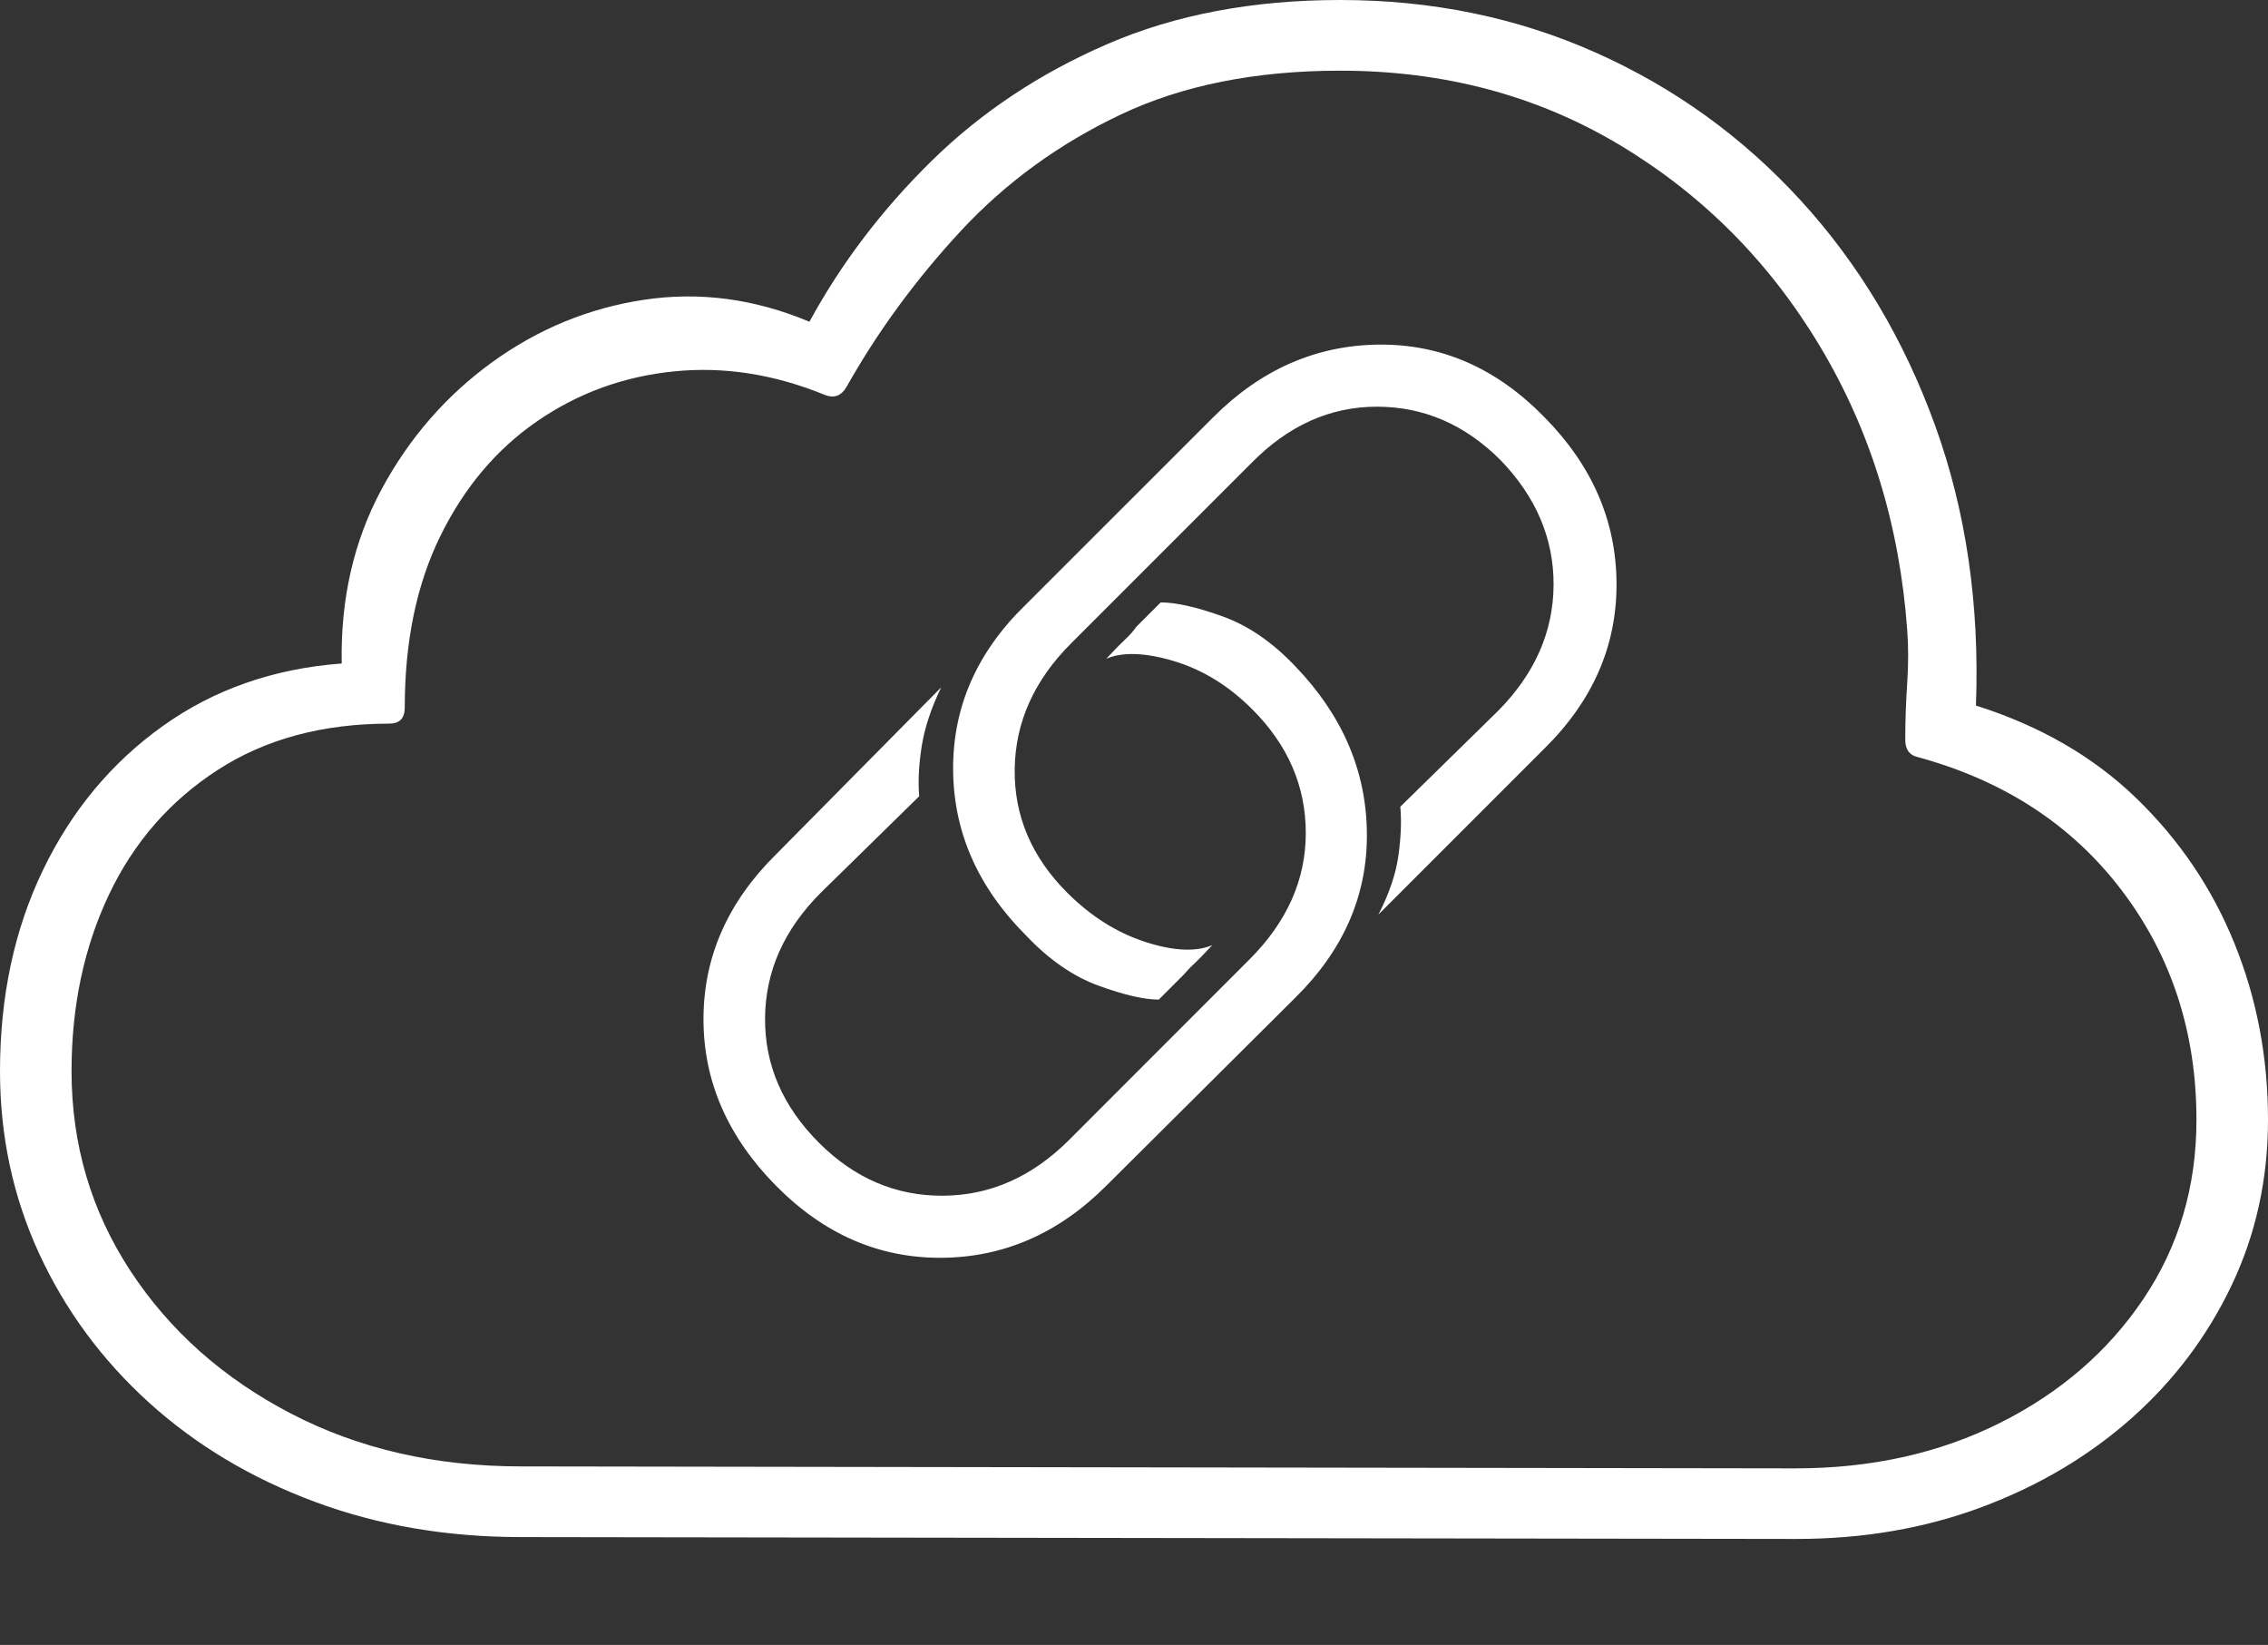 <?xml version="1.0" encoding="UTF-8"?>
<!--Generator: Apple Native CoreSVG 175-->
<!DOCTYPE svg
PUBLIC "-//W3C//DTD SVG 1.1//EN"
       "http://www.w3.org/Graphics/SVG/1.1/DTD/svg11.dtd">
<svg version="1.1" xmlns="http://www.w3.org/2000/svg" xmlns:xlink="http://www.w3.org/1999/xlink" width="23.203" height="16.826">
 <rect width="100%" height="100%" fill="#333333" stroke="none"/>
 <g>
  <rect height="16.826" opacity="0" width="23.203" x="0" y="0"/>
  <path d="M18.379 15.742Q19.404 15.742 20.278 15.415Q21.152 15.088 21.807 14.507Q22.461 13.926 22.832 13.145Q23.203 12.363 23.203 11.455Q23.203 10.498 22.861 9.653Q22.52 8.809 21.86 8.169Q21.201 7.529 20.215 7.217Q20.273 5.664 19.795 4.346Q19.316 3.027 18.423 2.051Q17.529 1.074 16.323 0.537Q15.117 0 13.711 0Q12.373 0 11.333 0.449Q10.293 0.898 9.531 1.646Q8.77 2.393 8.281 3.291Q7.441 2.939 6.592 3.066Q5.742 3.193 5.034 3.706Q4.326 4.219 3.901 5.01Q3.477 5.801 3.496 6.787Q2.451 6.865 1.665 7.427Q0.879 7.988 0.439 8.901Q0 9.814 0 10.957Q0 11.953 0.4 12.822Q0.801 13.691 1.523 14.346Q2.246 15 3.218 15.361Q4.189 15.723 5.332 15.723ZM18.369 15.02L5.332 15Q4.014 15 2.974 14.458Q1.934 13.916 1.333 12.998Q0.732 12.08 0.732 10.957Q0.732 9.961 1.113 9.155Q1.494 8.35 2.227 7.876Q2.959 7.402 3.984 7.402Q4.141 7.402 4.141 7.236Q4.141 6.221 4.507 5.479Q4.873 4.736 5.498 4.307Q6.123 3.877 6.895 3.799Q7.666 3.721 8.447 4.043Q8.584 4.092 8.662 3.955Q9.141 3.105 9.829 2.363Q10.518 1.621 11.465 1.172Q12.412 0.723 13.711 0.723Q15.303 0.723 16.572 1.484Q17.842 2.246 18.618 3.54Q19.395 4.834 19.512 6.445Q19.531 6.699 19.512 6.987Q19.492 7.275 19.492 7.568Q19.492 7.715 19.619 7.744Q20.947 8.105 21.709 9.111Q22.471 10.117 22.471 11.455Q22.471 12.48 21.929 13.286Q21.387 14.092 20.459 14.556Q19.531 15.02 18.369 15.02ZM7.939 12.129Q8.672 12.871 9.629 12.866Q10.586 12.861 11.318 12.129L13.252 10.205Q13.994 9.473 13.984 8.521Q13.975 7.568 13.252 6.816Q12.9 6.445 12.505 6.304Q12.109 6.162 11.875 6.162L11.621 6.416Q11.582 6.475 11.519 6.533Q11.455 6.592 11.318 6.738Q11.572 6.631 12.012 6.763Q12.451 6.895 12.812 7.256Q13.359 7.803 13.359 8.521Q13.359 9.238 12.783 9.814L10.938 11.66Q10.371 12.227 9.648 12.231Q8.926 12.236 8.379 11.69Q7.822 11.133 7.827 10.415Q7.832 9.697 8.398 9.131L9.404 8.145Q9.385 7.92 9.429 7.637Q9.473 7.354 9.629 7.031L7.939 8.74Q7.197 9.473 7.197 10.425Q7.197 11.377 7.939 12.129ZM15.801 4.268Q15.068 3.516 14.106 3.525Q13.145 3.535 12.412 4.268L10.488 6.191Q9.746 6.914 9.751 7.871Q9.756 8.828 10.498 9.57Q10.85 9.941 11.24 10.083Q11.631 10.225 11.855 10.225L12.109 9.971Q12.168 9.902 12.222 9.854Q12.275 9.805 12.402 9.668Q12.148 9.775 11.714 9.634Q11.279 9.492 10.918 9.131Q10.371 8.584 10.381 7.866Q10.391 7.148 10.957 6.582L12.803 4.736Q13.369 4.16 14.087 4.16Q14.805 4.16 15.352 4.707Q15.898 5.273 15.894 5.986Q15.889 6.699 15.332 7.266L14.326 8.252Q14.346 8.467 14.307 8.75Q14.268 9.033 14.102 9.355L15.801 7.656Q16.543 6.924 16.538 5.967Q16.533 5.01 15.801 4.268Z" fill="#ffffff"/>
 </g>
</svg>
